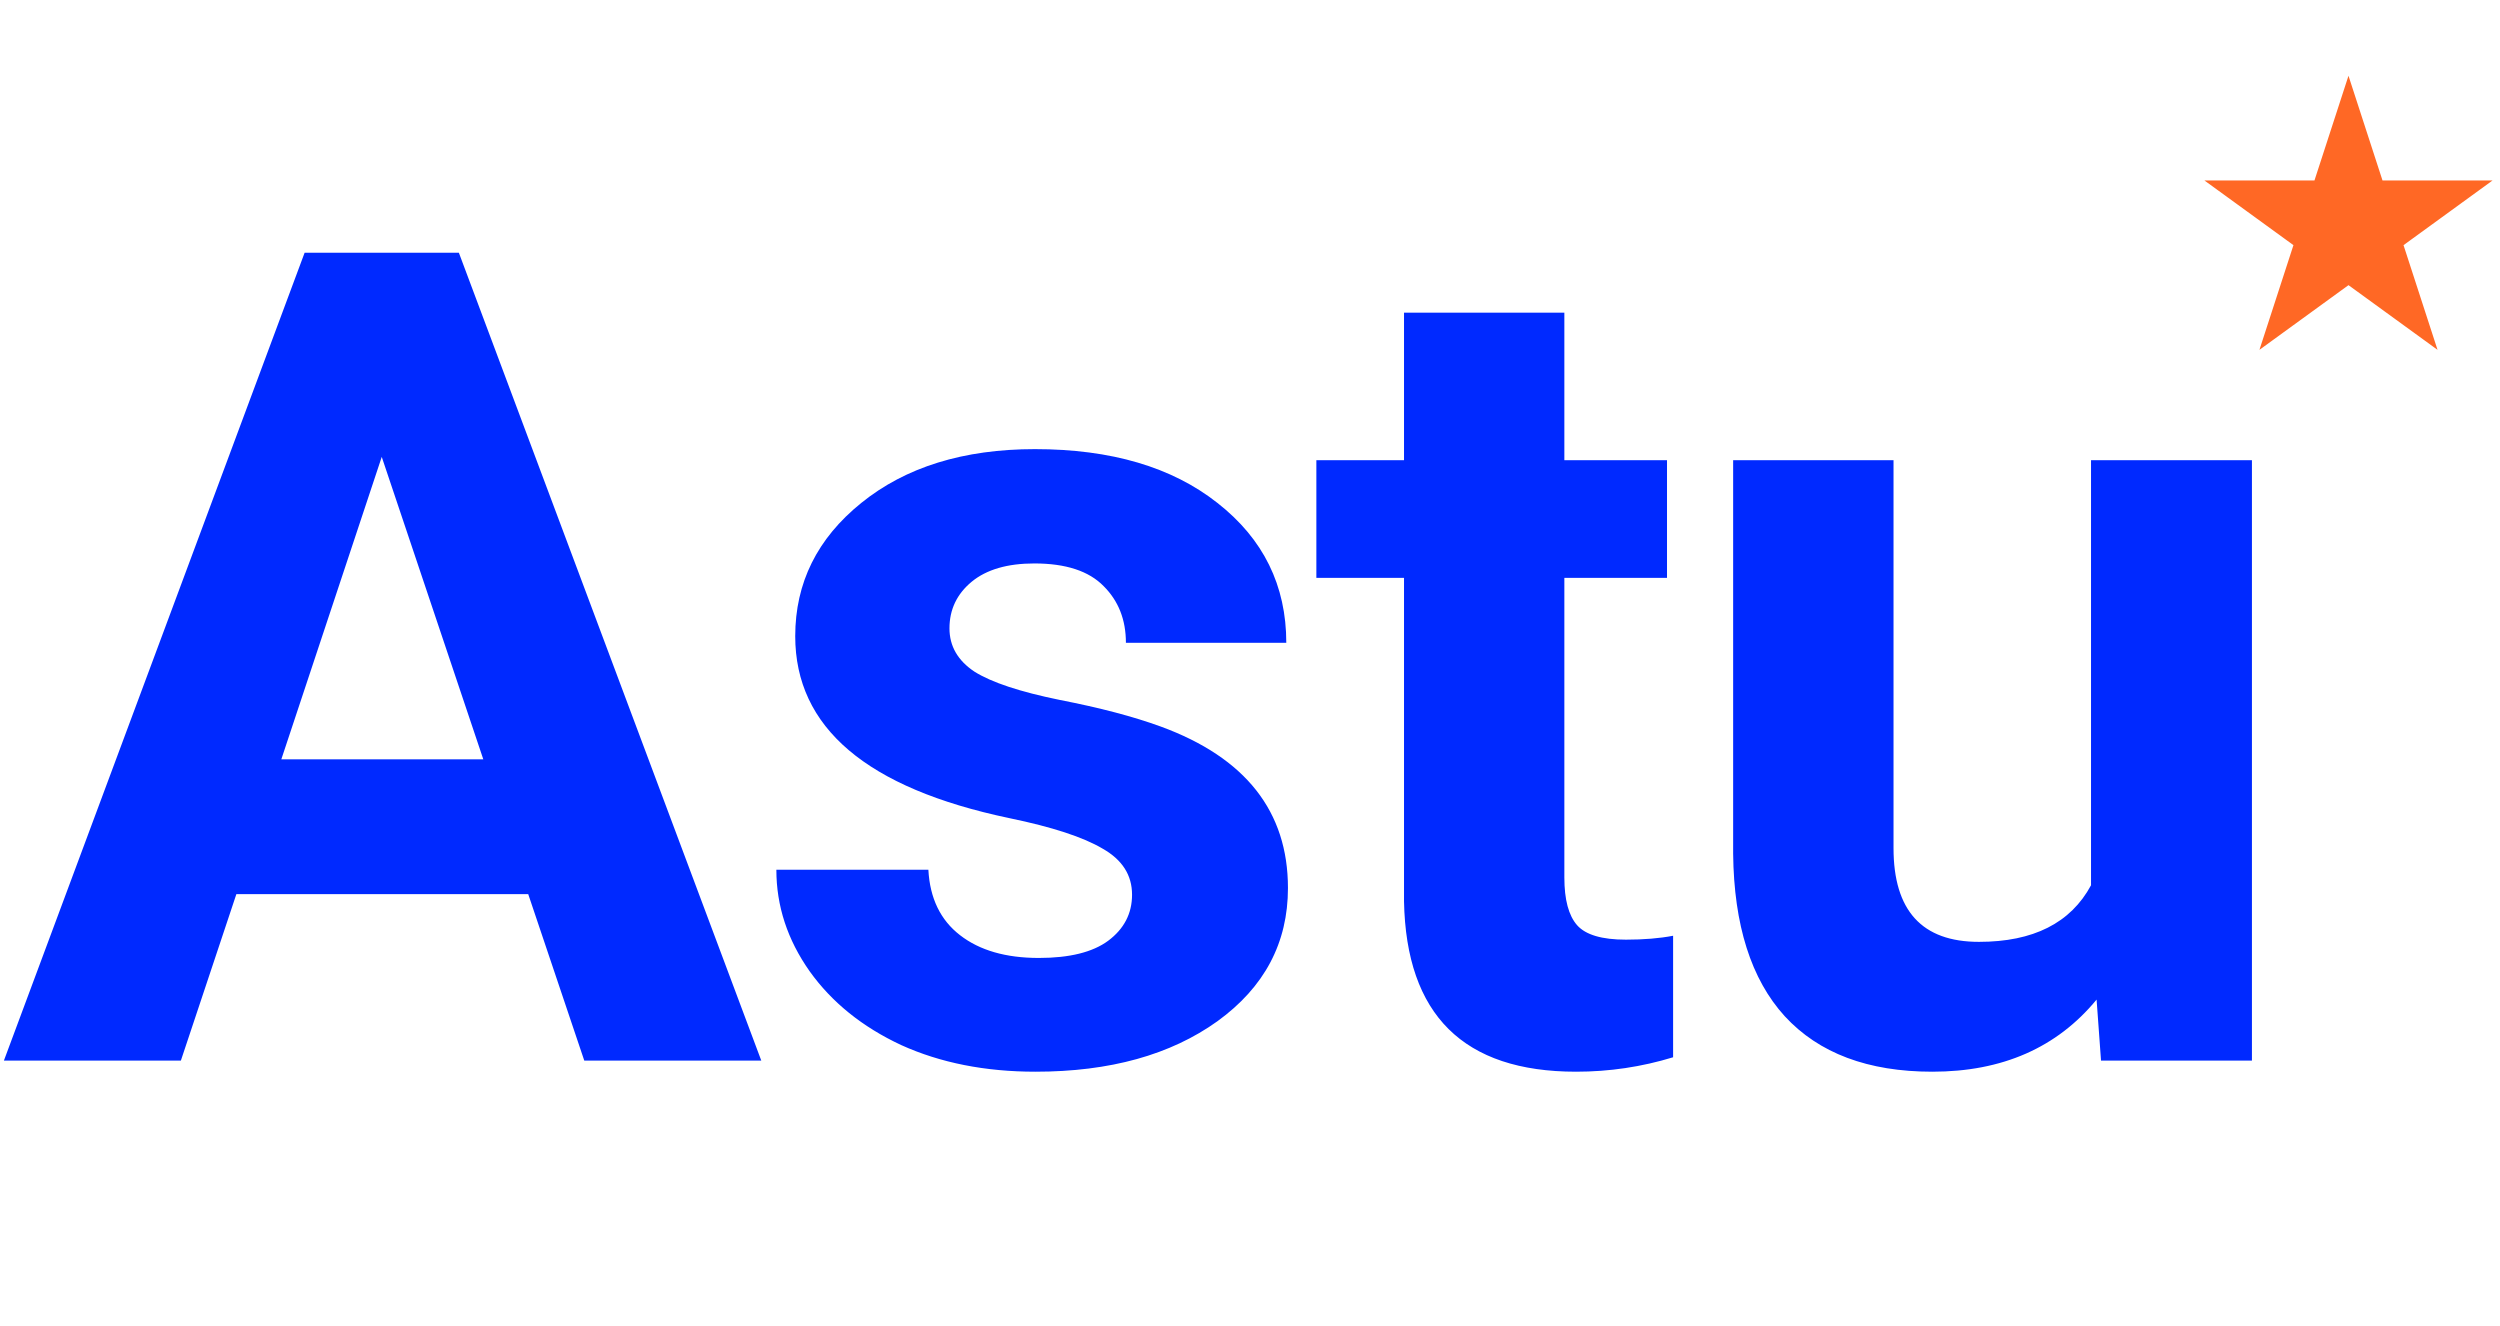 <svg width="66" height="35" viewBox="0 0 66 35" fill="none" xmlns="http://www.w3.org/2000/svg">
<path d="M13.945 23.605H6.24L4.775 28H0.103L8.042 6.672H12.114L20.098 28H15.425L13.945 23.605ZM7.427 20.046H12.759L10.078 12.062L7.427 20.046ZM29.886 23.62C29.886 23.102 29.627 22.697 29.109 22.404C28.601 22.102 27.781 21.833 26.648 21.599C22.879 20.808 20.994 19.206 20.994 16.794C20.994 15.388 21.575 14.216 22.737 13.278C23.909 12.331 25.437 11.857 27.322 11.857C29.334 11.857 30.94 12.331 32.141 13.278C33.352 14.226 33.958 15.456 33.958 16.97H29.724C29.724 16.364 29.529 15.866 29.138 15.476C28.748 15.075 28.137 14.875 27.307 14.875C26.595 14.875 26.043 15.036 25.652 15.358C25.262 15.681 25.066 16.091 25.066 16.589C25.066 17.058 25.286 17.439 25.725 17.731C26.175 18.015 26.927 18.264 27.981 18.479C29.036 18.684 29.925 18.918 30.647 19.182C32.884 20.002 34.002 21.423 34.002 23.444C34.002 24.89 33.382 26.061 32.141 26.96C30.901 27.849 29.3 28.293 27.337 28.293C26.009 28.293 24.827 28.059 23.792 27.59C22.766 27.111 21.961 26.462 21.375 25.642C20.789 24.811 20.496 23.918 20.496 22.961H24.509C24.549 23.713 24.827 24.289 25.345 24.689C25.862 25.09 26.555 25.29 27.425 25.29C28.235 25.29 28.846 25.139 29.256 24.836C29.675 24.523 29.886 24.118 29.886 23.62ZM41.299 8.254V12.15H44.009V15.256H41.299V23.166C41.299 23.752 41.412 24.172 41.636 24.426C41.861 24.68 42.291 24.807 42.925 24.807C43.394 24.807 43.809 24.773 44.17 24.704V27.912C43.34 28.166 42.486 28.293 41.607 28.293C38.638 28.293 37.124 26.794 37.066 23.796V15.256H34.752V12.15H37.066V8.254H41.299ZM55.35 26.389C54.305 27.658 52.86 28.293 51.014 28.293C49.315 28.293 48.016 27.805 47.117 26.828C46.229 25.852 45.775 24.421 45.755 22.536V12.15H49.989V22.39C49.989 24.04 50.74 24.865 52.244 24.865C53.68 24.865 54.666 24.367 55.203 23.371V12.15H59.451V28H55.467L55.35 26.389Z" fill="#0029FF"/>
<path d="M62 2L62.898 4.764H65.804L63.453 6.472L64.351 9.236L62 7.528L59.649 9.236L60.547 6.472L58.196 4.764H61.102L62 2Z" fill="#FF6825"/>
</svg>
